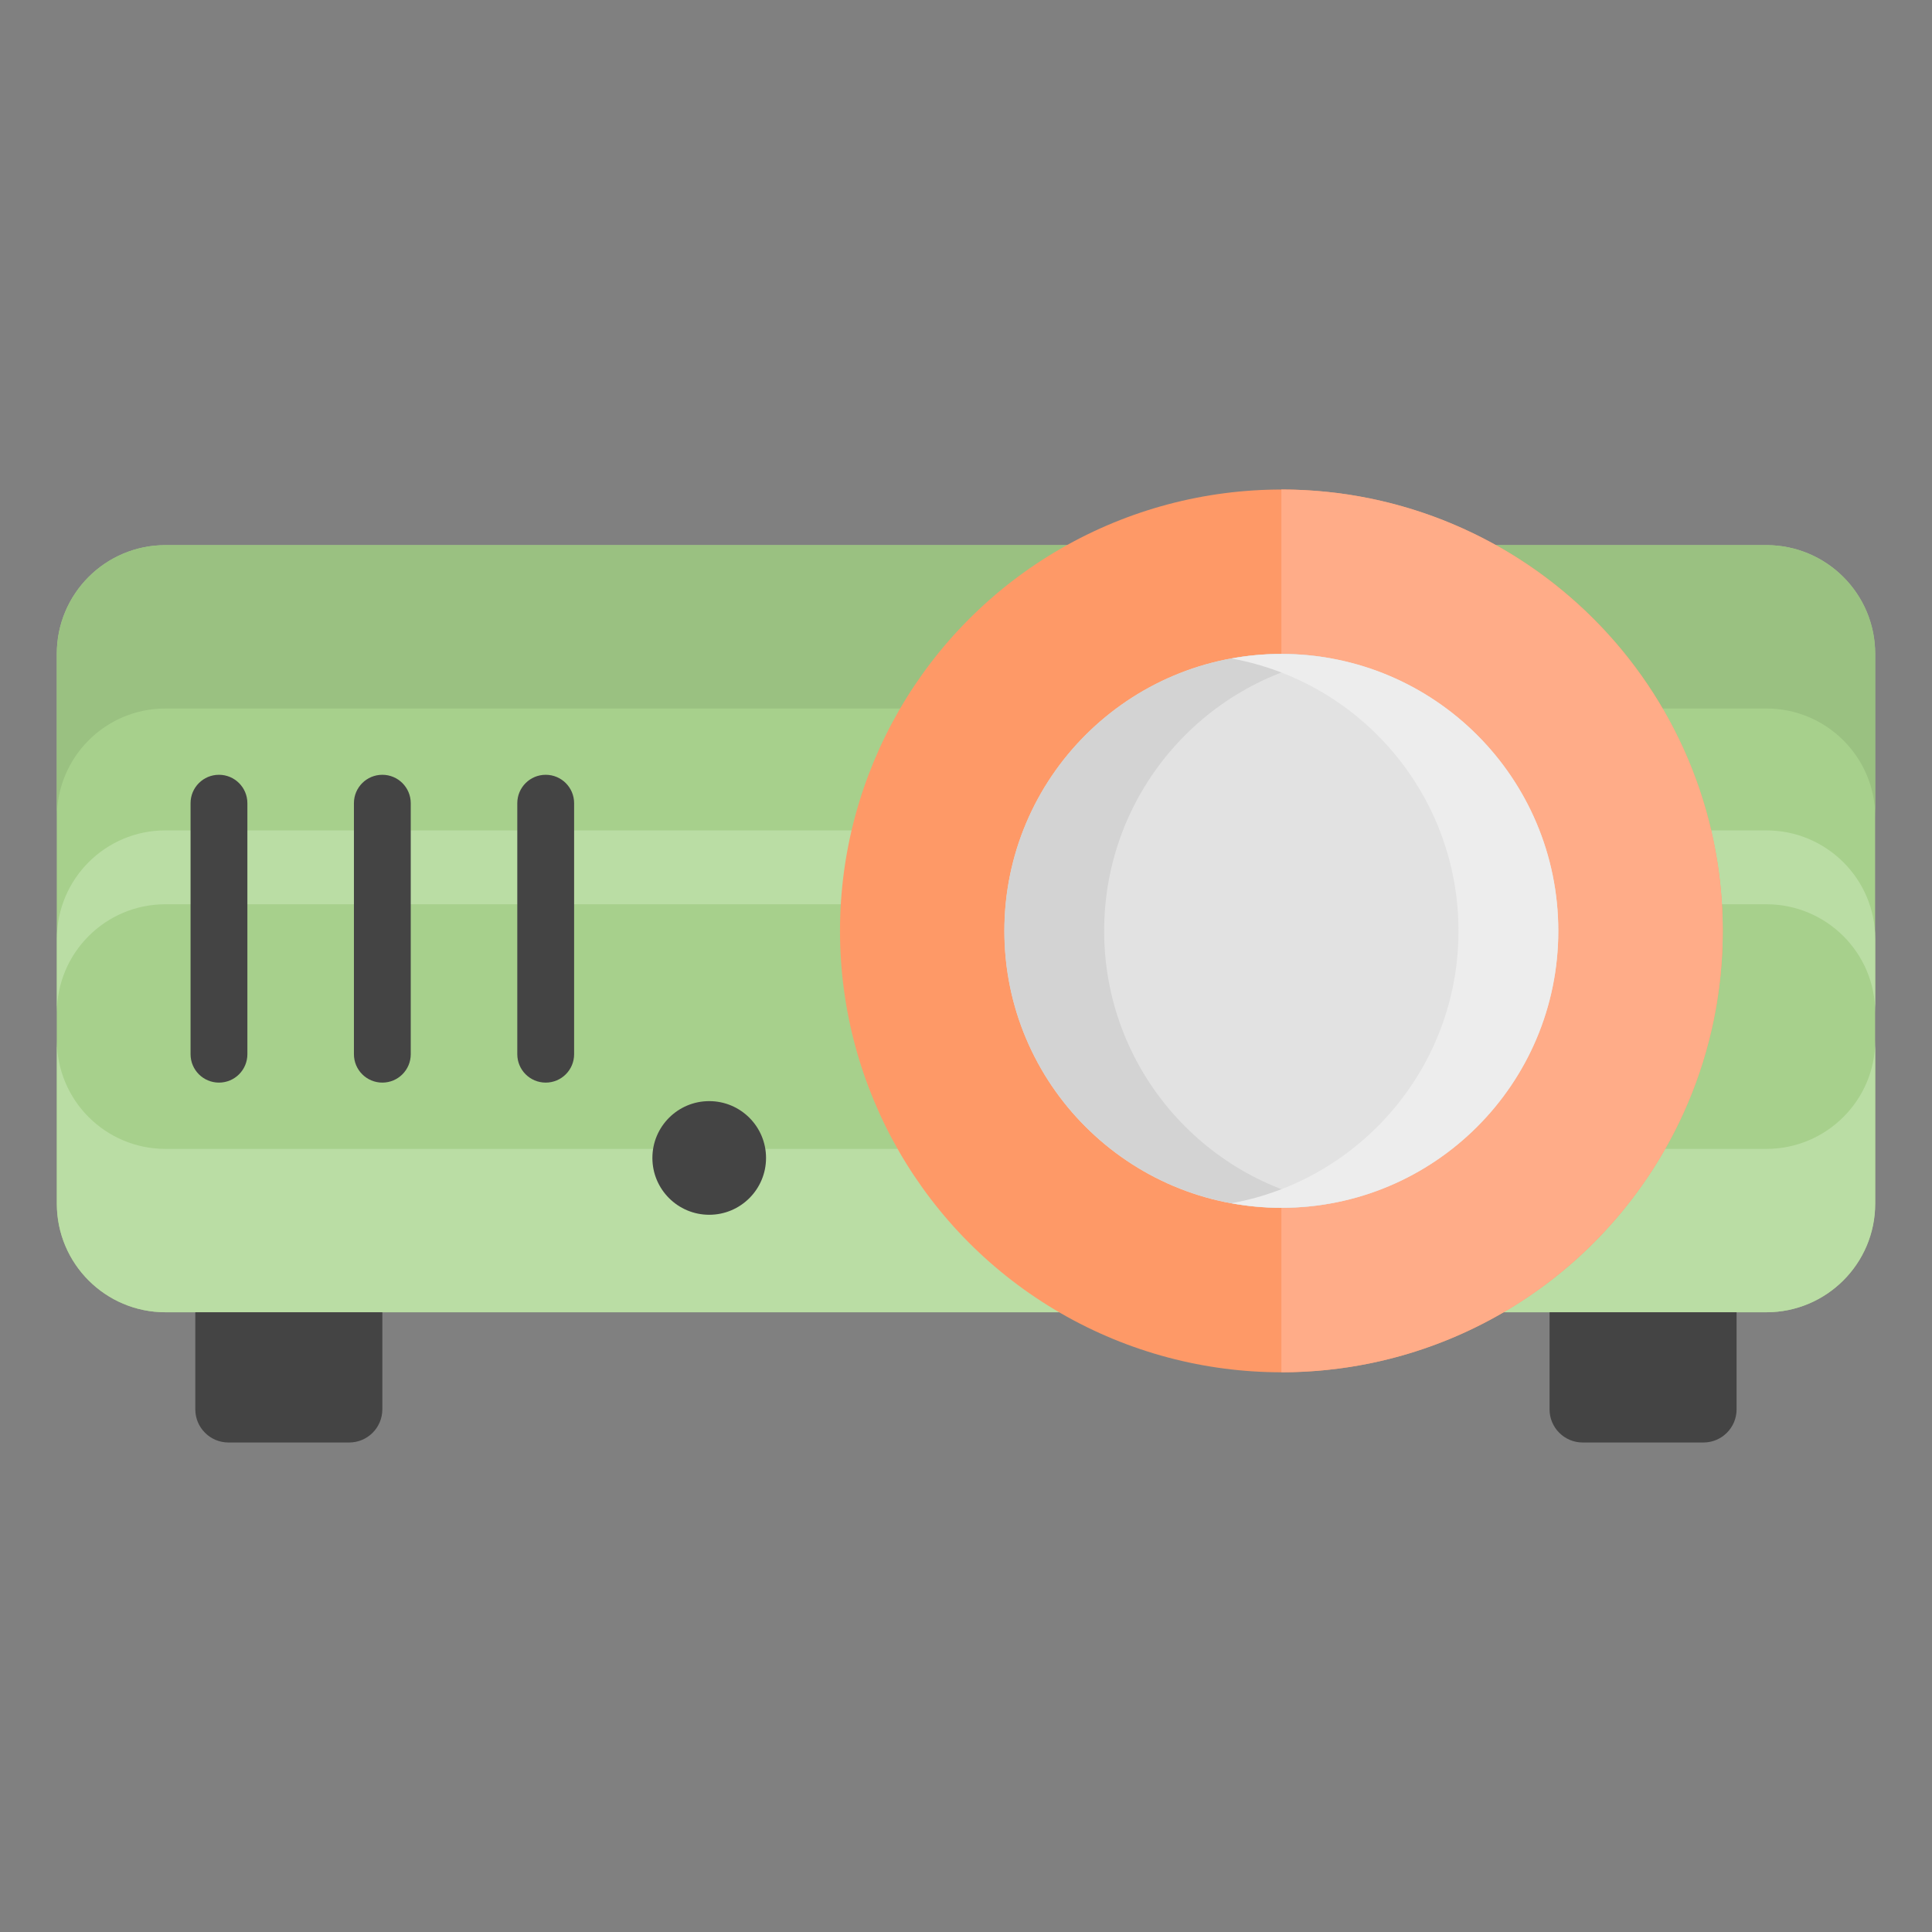 <svg xmlns="http://www.w3.org/2000/svg" enable-background="new 0 0 68 68" viewBox="0 0 68 68"><rect x="0" y="0" width="68" height="68" fill="#808080" stroke="none"/><path fill="#a7d08c" d="M62.173,46.187H5.823c-2.112,0-3.825-1.712-3.825-3.825V23.012c0-2.112,1.712-3.825,3.825-3.825h56.35c2.112,0,3.825,1.712,3.825,3.825v19.35C65.998,44.475,64.286,46.187,62.173,46.187z"/><path fill="#9ac181" d="M66.002,23.007v5.75c0-2.11-1.72-3.82-3.83-3.82H5.822c-2.11,0-3.82,1.71-3.82,3.82v-5.75c0-2.11,1.71-3.82,3.82-3.82h56.35C64.282,19.187,66.002,20.897,66.002,23.007z"/><path fill="#badda4" d="M66.002 33.047v2.6c0-2.11-1.72-3.82-3.83-3.82H5.822c-2.11 0-3.82 1.71-3.82 3.82v-2.6c0-2.11 1.71-3.82 3.82-3.82h56.35C64.282 29.227 66.002 30.937 66.002 33.047zM66.002 36.617v5.75c0 2.11-1.72 3.82-3.83 3.82H5.822c-2.11 0-3.82-1.71-3.82-3.82v-5.75c0 2.11 1.71 3.82 3.82 3.82h56.35C64.282 40.437 66.002 38.727 66.002 36.617z"/><path fill="#444" d="M59.956 50.771h-4.25c-.644 0-1.167-.522-1.167-1.167v-3.417h6.583v3.417C61.123 50.248 60.6 50.771 59.956 50.771zM12.291 50.771h-4.25c-.644 0-1.167-.522-1.167-1.167v-3.417h6.583v3.417C13.457 50.248 12.935 50.771 12.291 50.771z"/><circle cx="24.962" cy="40.756" r="2" fill="#444"/><circle cx="45.1" cy="32.765" r="15.535" fill="#fe9967"/><path fill="#ffac88" d="M45.1,17.229c8.58,0,15.535,6.955,15.535,15.535s-6.955,15.535-15.535,15.535V17.229z"/><circle cx="45.1" cy="32.765" r="9.747" fill="#e2e2e2"/><path fill="#d3d3d3" d="M46.858,42.348c-0.565,0.108-1.156,0.161-1.757,0.161c-5.387,0-9.752-4.365-9.752-9.743c0-5.387,4.365-9.751,9.752-9.751c0.601,0,1.192,0.054,1.757,0.161c-4.553,0.825-7.995,4.804-7.995,9.59C38.863,37.544,42.305,41.524,46.858,42.348z"/><path fill="#ededed" d="M54.847,32.767c0,5.378-4.365,9.743-9.742,9.743c-0.601,0-1.192-0.054-1.757-0.161c4.544-0.825,7.986-4.804,7.986-9.581c0-4.786-3.442-8.766-7.986-9.59c0.565-0.108,1.156-0.161,1.757-0.161C50.482,23.016,54.847,27.38,54.847,32.767z"/><path fill="#444" d="M7.707 27.27c-.553 0-1 .447-1 1v8.834c0 .553.447 1 1 1s1-.447 1-1v-8.834C8.707 27.718 8.26 27.27 7.707 27.27zM13.457 27.27c-.553 0-1 .447-1 1v8.834c0 .553.447 1 1 1s1-.447 1-1v-8.834C14.457 27.718 14.01 27.27 13.457 27.27zM19.207 27.27c-.553 0-1 .447-1 1v8.834c0 .553.447 1 1 1s1-.447 1-1v-8.834C20.207 27.718 19.76 27.27 19.207 27.27z"/></svg>